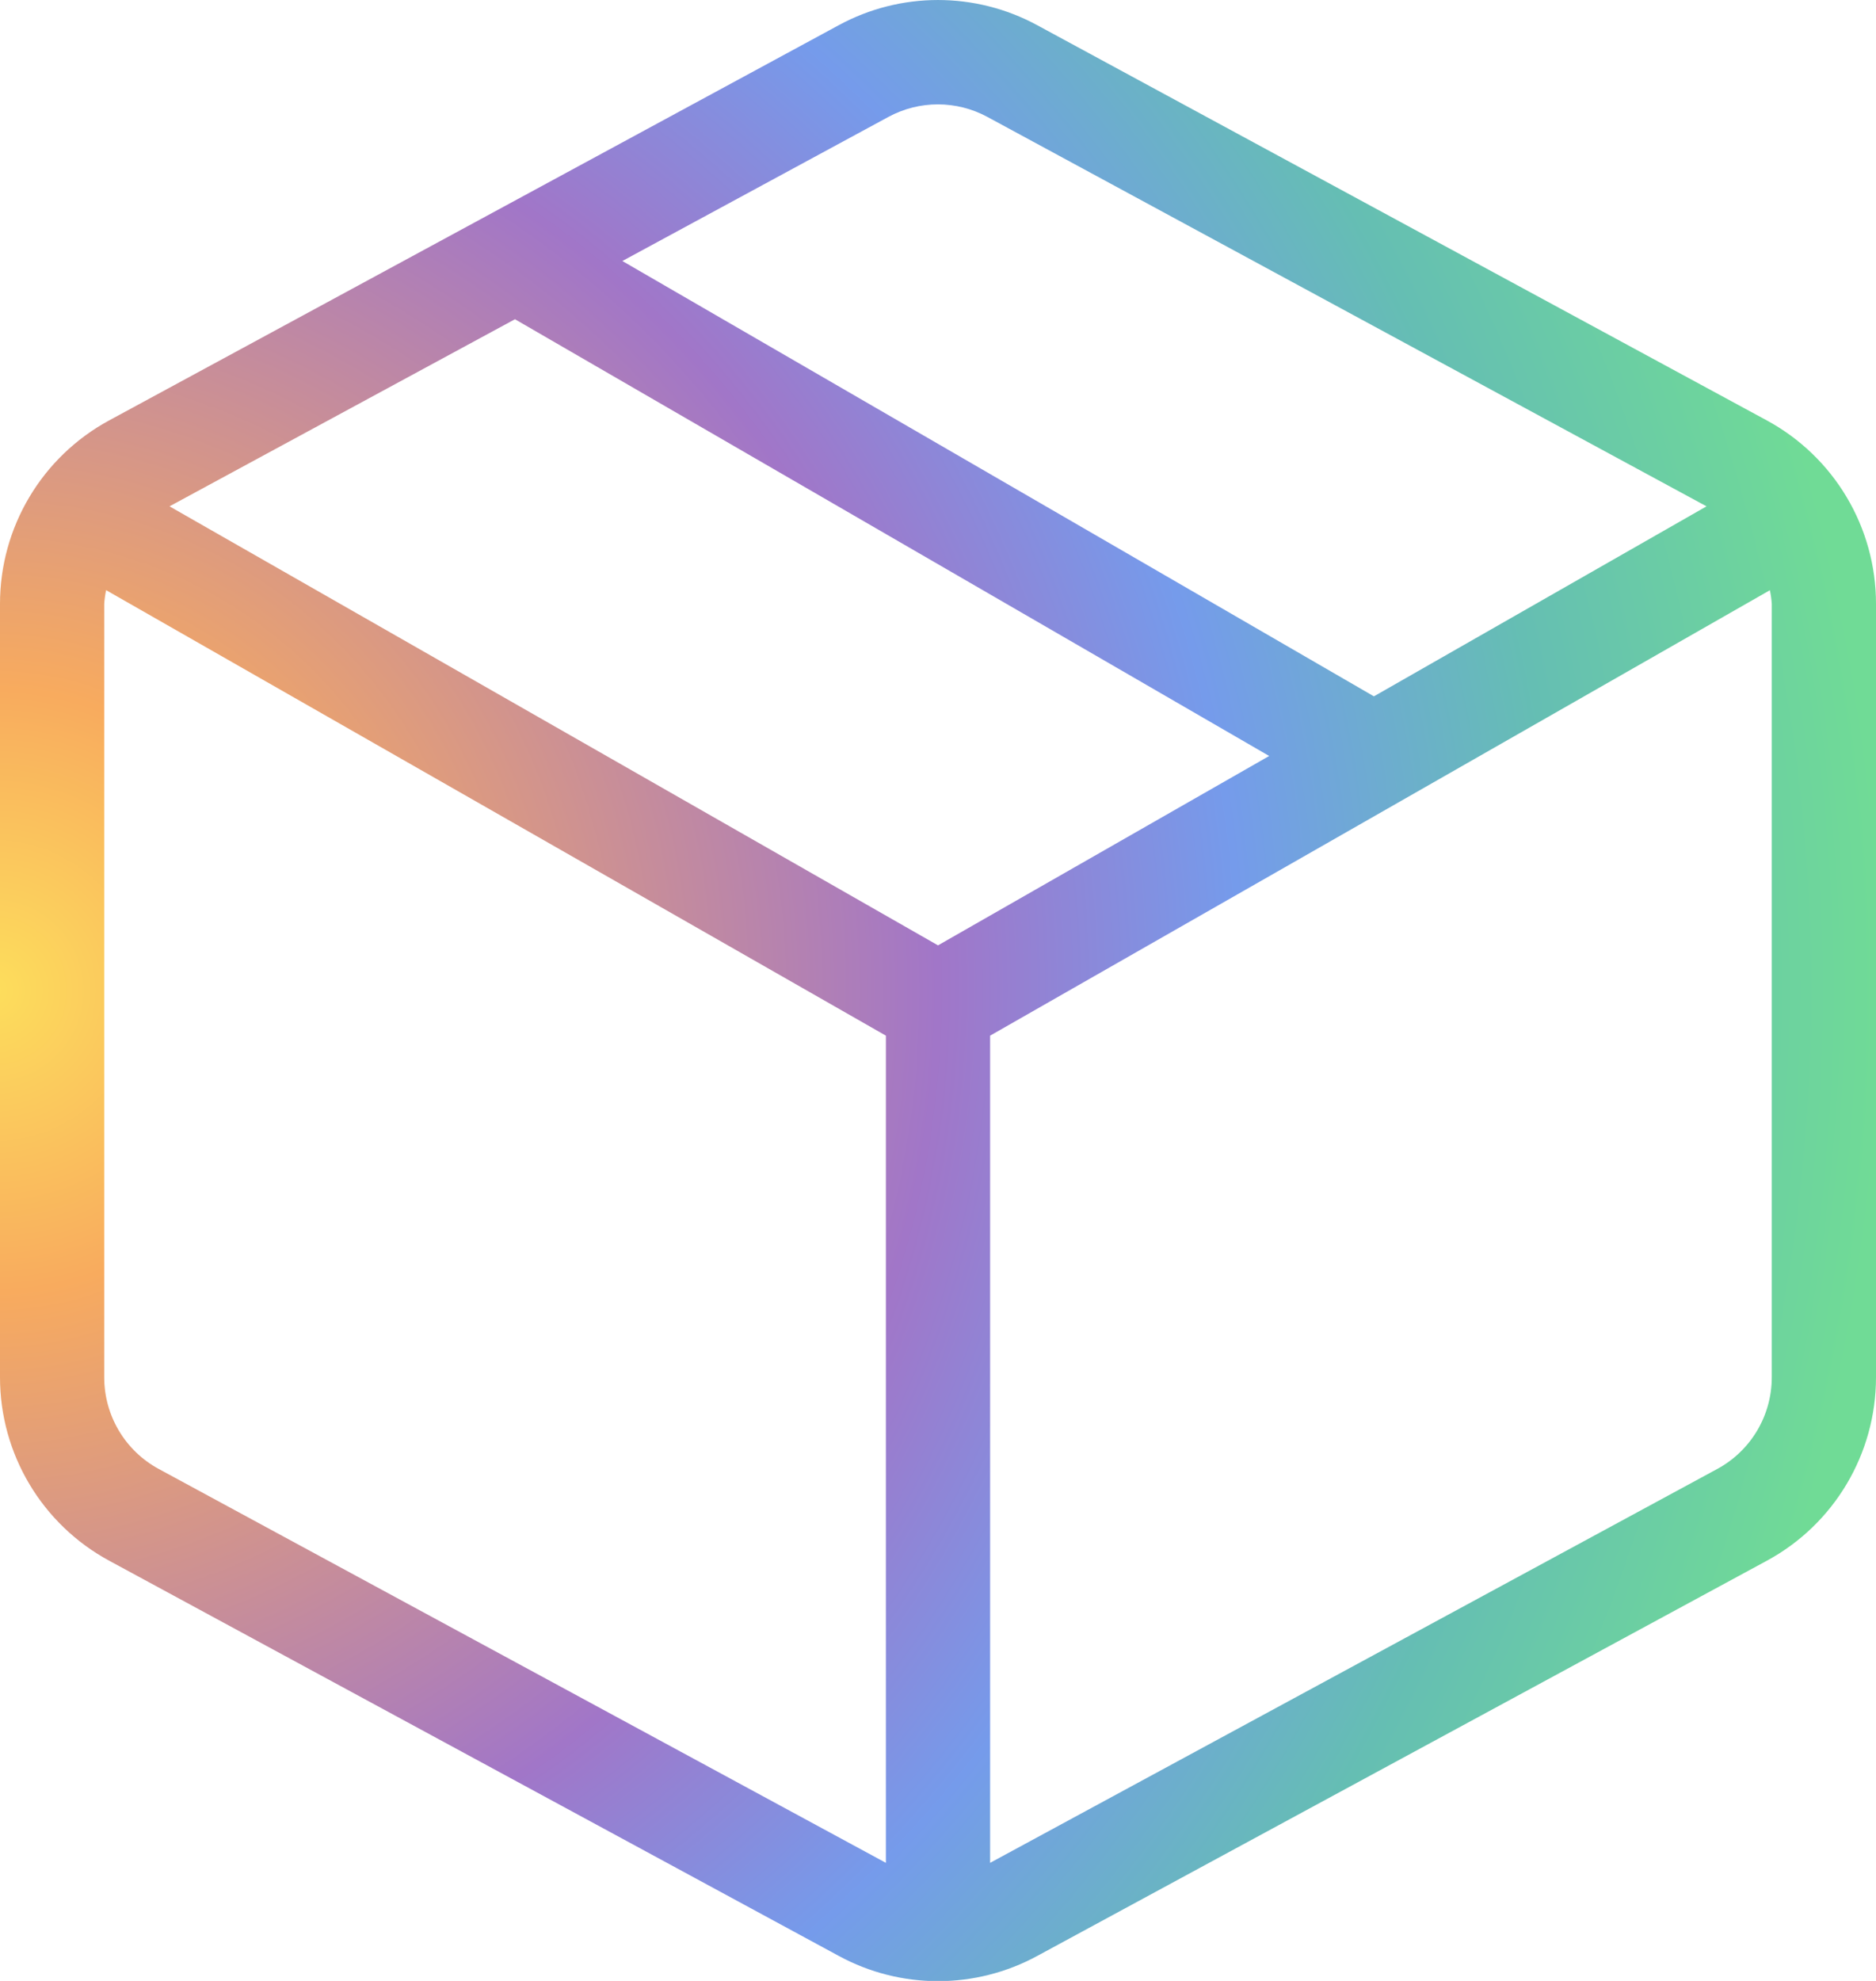 <?xml version="1.0" encoding="UTF-8"?>
<svg width="36px" height="38px" viewBox="0 0 36 38" version="1.1" xmlns="http://www.w3.org/2000/svg" xmlns:xlink="http://www.w3.org/1999/xlink">
    <title>shipping_icon_large</title>
    <defs>
        <radialGradient cx="-2.22044605e-14%" cy="50%" fx="-2.22044605e-14%" fy="50%" r="100%" gradientTransform="translate(-0,0.5),scale(1,0.947),translate(0,-0.5)" id="radialGradient-1">
            <stop stop-color="#FDDE5C" offset="0%"></stop>
            <stop stop-color="#F8AB5E" offset="15.933%"></stop>
            <stop stop-color="#A176C8" offset="49.993%"></stop>
            <stop stop-color="#759BEB" offset="66.002%"></stop>
            <stop stop-color="#65BEB3" offset="83.006%"></stop>
            <stop stop-color="#70DB96" offset="100%"></stop>
        </radialGradient>
    </defs>
    <g id="Page-1" stroke="none" stroke-width="1" fill="none" fill-rule="evenodd">
        <g id="icon_large" fill="url(#radialGradient-1)" fill-rule="nonzero">
            <path d="M33.905,8.065 L19.905,0.484 C18.717,-0.161 17.282,-0.161 16.094,0.484 L2.094,8.065 C0.803,8.765 -0,10.115 2.1276615e-07,11.583 L2.1276615e-07,26.421 C2.1276615e-07,27.89 0.804,29.24 2.095,29.939 L16.095,37.52 C17.283,38.166 18.718,38.166 19.906,37.52 L33.906,29.939 C35.197,29.24 36,27.889 36,26.421 L36,11.583 C36,10.115 35.196,8.765 33.905,8.065 Z M17.048,2.243 C17.641,1.922 18.355,1.922 18.948,2.243 L32.748,9.713 L26.365,13.358 L11.943,5.007 L17.048,2.243 Z M18,18.135 L3.253,9.713 L9.882,6.124 L24.355,14.502 L18,18.135 Z M3.048,28.18 C2.402,27.831 2,27.156 2,26.421 L2,11.583 C2.006,11.495 2.018,11.408 2.036,11.321 L17,19.867 L17,35.735 L3.048,28.18 Z M34,26.421 C34,27.156 33.598,27.831 32.952,28.18 L19,35.735 L19,19.867 L33.964,11.322 C33.982,11.409 33.994,11.496 34,11.584 L34,26.421 Z" id="Shape"></path>
        </g>
    </g>
</svg>